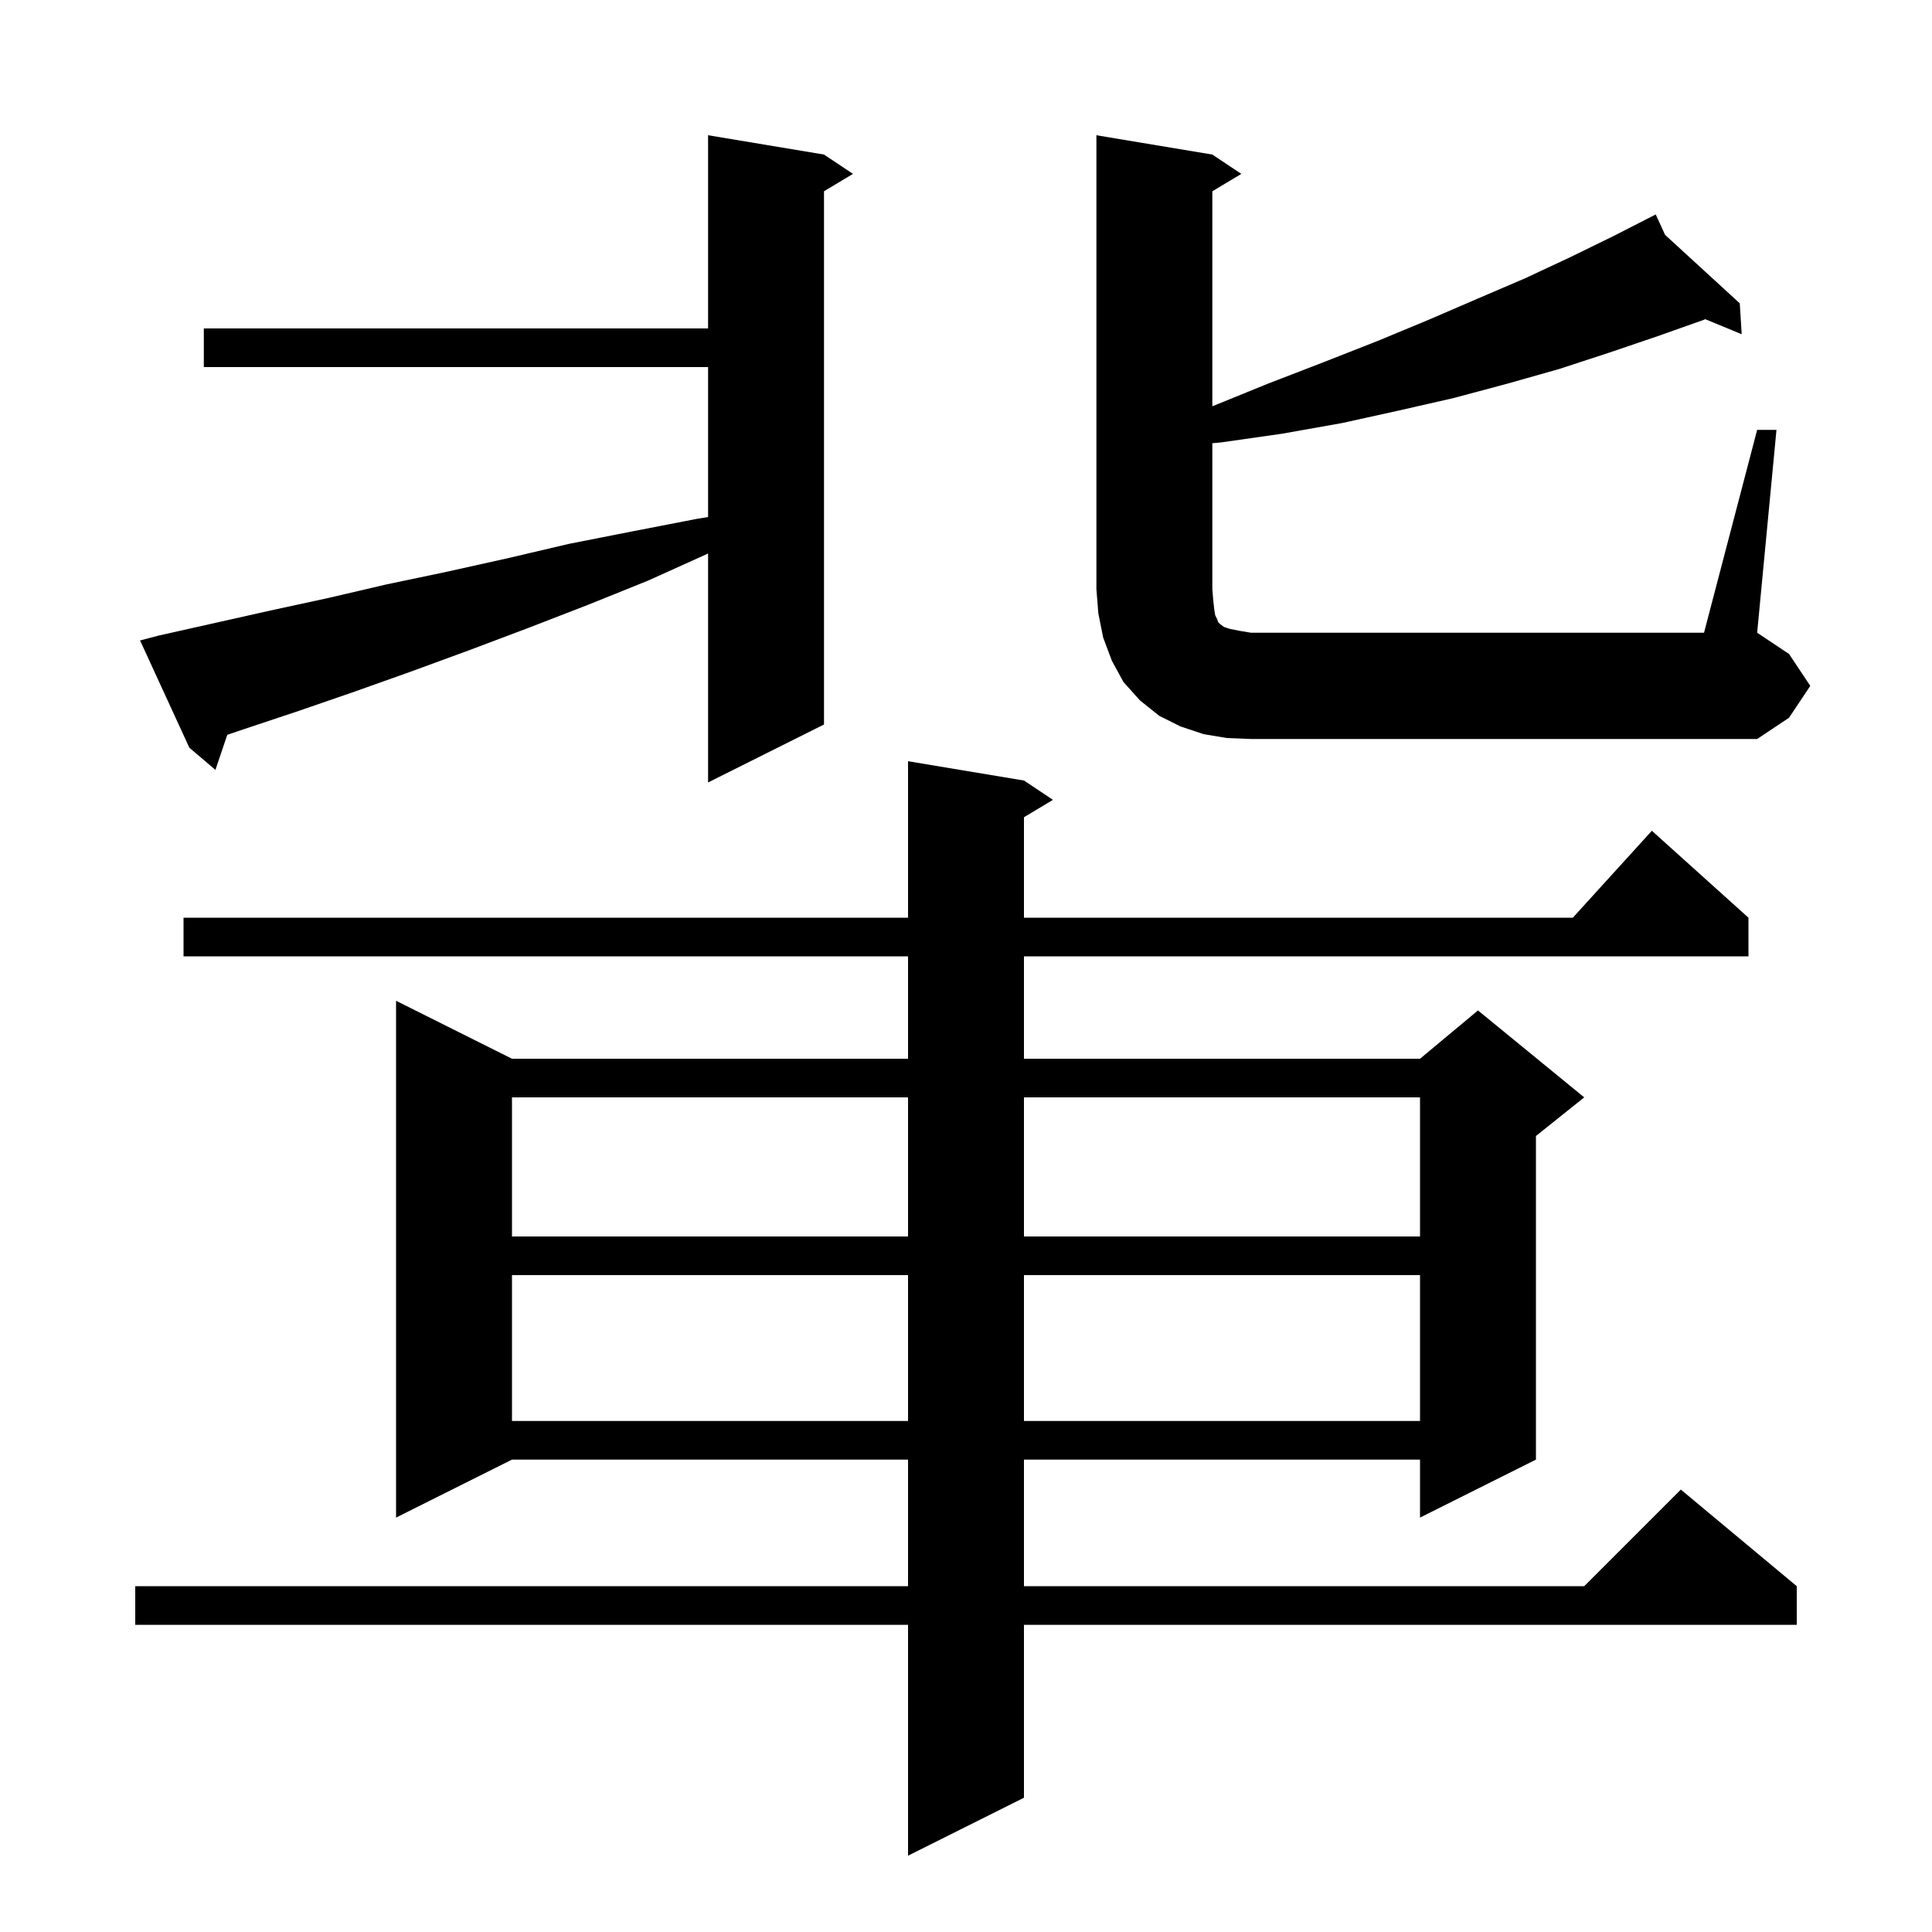 <svg xmlns="http://www.w3.org/2000/svg" xmlns:xlink="http://www.w3.org/1999/xlink" version="1.1" baseProfile="full" viewBox="0 0 200 200" width="200" height="200">
<g fill="black">
<path d="M 106.0 80.8 L 109.0 82.8 L 106.0 84.6 L 106.0 95.0 L 162.818 95.0 L 171.0 86.0 L 181.0 95.0 L 181.0 99.0 L 106.0 99.0 L 106.0 109.6 L 147.0 109.6 L 153.0 104.6 L 164.0 113.6 L 159.0 117.6 L 159.0 151.1 L 147.0 157.1 L 147.0 151.1 L 106.0 151.1 L 106.0 164.2 L 164.0 164.2 L 174.0 154.2 L 186.0 164.2 L 186.0 168.2 L 106.0 168.2 L 106.0 186.1 L 94.0 192.1 L 94.0 168.2 L 14.0 168.2 L 14.0 164.2 L 94.0 164.2 L 94.0 151.1 L 53.0 151.1 L 41.0 157.1 L 41.0 103.6 L 53.0 109.6 L 94.0 109.6 L 94.0 99.0 L 19.0 99.0 L 19.0 95.0 L 94.0 95.0 L 94.0 78.8 Z M 53.0 132.0 L 53.0 147.1 L 94.0 147.1 L 94.0 132.0 Z M 106.0 132.0 L 106.0 147.1 L 147.0 147.1 L 147.0 132.0 Z M 53.0 113.6 L 53.0 128.0 L 94.0 128.0 L 94.0 113.6 Z M 106.0 113.6 L 106.0 128.0 L 147.0 128.0 L 147.0 113.6 Z M 16.4 65.8 L 28.0 63.2 L 34.0 61.9 L 40.0 60.5 L 46.2 59.2 L 52.5 57.8 L 58.9 56.3 L 65.5 55.0 L 72.2 53.7 L 73.3 53.525 L 73.3 38.0 L 21.1 38.0 L 21.1 34.0 L 73.3 34.0 L 73.3 14.0 L 85.3 16.0 L 88.3 18.0 L 85.3 19.8 L 85.3 75.0 L 73.3 81.0 L 73.3 57.3 L 67.1 60.1 L 60.9 62.6 L 54.7 65.0 L 48.6 67.3 L 42.6 69.5 L 36.7 71.6 L 30.9 73.6 L 25.2 75.5 L 23.529 76.067 L 22.3 79.7 L 19.6 77.4 L 14.5 66.3 Z M 181.9 44.5 L 183.9 44.5 L 181.9 65.5 L 185.2 67.7 L 187.4 71.0 L 185.2 74.3 L 181.9 76.5 L 129.5 76.5 L 127.0 76.4 L 124.6 76.0 L 122.2 75.2 L 120.0 74.1 L 118.0 72.5 L 116.3 70.6 L 115.1 68.4 L 114.2 66.0 L 113.7 63.5 L 113.5 61.0 L 113.5 14.0 L 125.5 16.0 L 128.5 18.0 L 125.5 19.8 L 125.5 42.059 L 131.3 39.7 L 137.0 37.5 L 142.6 35.3 L 147.9 33.1 L 153.0 30.9 L 157.9 28.8 L 162.6 26.6 L 167.1 24.4 L 170.526 22.647 L 170.5 22.6 L 170.542 22.639 L 171.4 22.2 L 172.37 24.314 L 180.1 31.4 L 180.3 34.6 L 176.526 33.042 L 176.4 33.1 L 171.6 34.8 L 166.6 36.5 L 161.4 38.2 L 156.1 39.7 L 150.5 41.2 L 144.8 42.5 L 138.9 43.8 L 132.7 44.9 L 126.4 45.8 L 125.5 45.882 L 125.5 61.0 L 125.6 62.2 L 125.7 63.1 L 125.8 63.7 L 126.0 64.1 L 126.1 64.4 L 126.3 64.6 L 126.7 64.9 L 127.3 65.1 L 128.3 65.3 L 129.5 65.5 L 176.4 65.5 Z " />
</g>
</svg>
